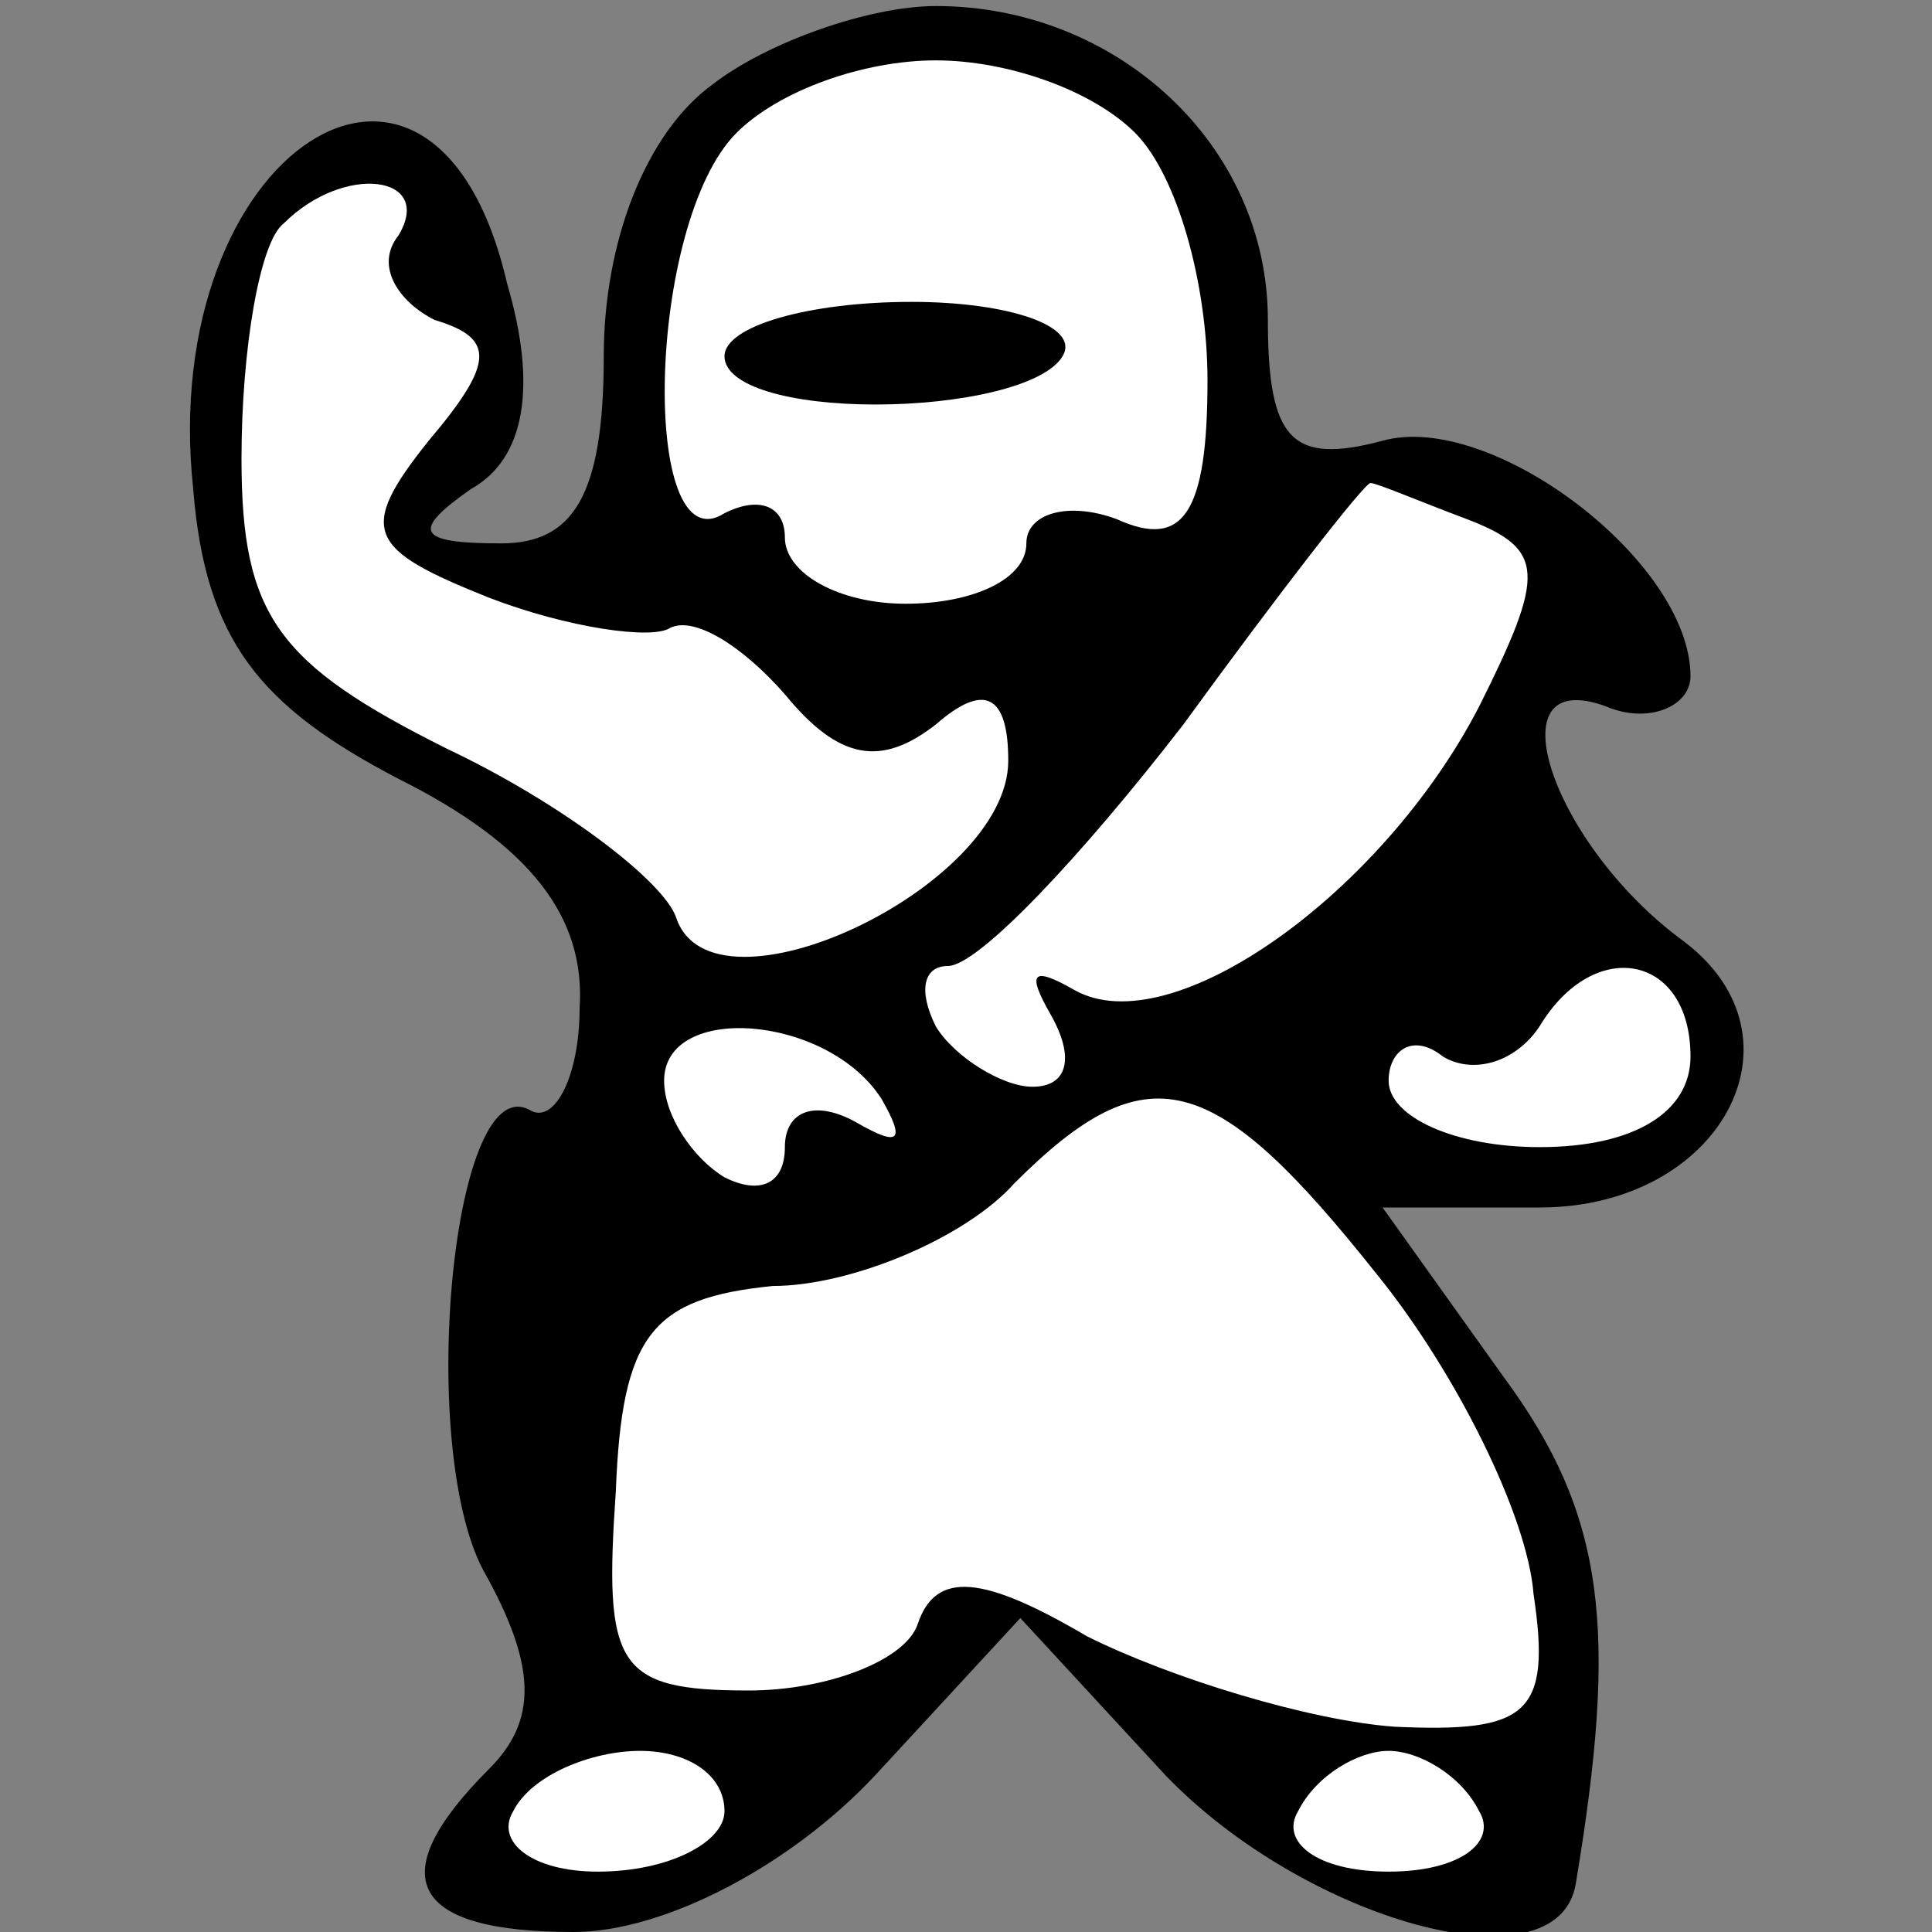 <?xml version="1.0" standalone="no"?>
<!DOCTYPE svg PUBLIC "-//W3C//DTD SVG 20010904//EN"
 "http://www.w3.org/TR/2001/REC-SVG-20010904/DTD/svg10.dtd">
<svg version="1.0" xmlns="http://www.w3.org/2000/svg"
 width="32pt" height="32pt" viewBox="0 0 32 32"
 preserveAspectRatio="xMidYMid meet">
<rect x="0" y="0" width="32" height="32" fill="#808080" stroke="none"/>
<g transform="translate(0,32) scale(0.1,-0.1)"
fill="#000000" stroke="none">
<path fill="#000000" stroke="none" d="M118 306 c-11 -8 -18 -26 -18 -45 0
-23 -5 -31 -17 -31 -14 0 -15 2 -5 9 9 5 11 17 6 34 -12 52 -58 22 -52 -34 2
-25 11 -36 34 -48 22 -11 31 -23 30 -38 0 -11 -4 -19 -8 -17 -13 8 -19 -55 -8
-76 9 -16 9 -25 1 -33 -18 -18 -13 -27 14 -27 15 0 36 11 50 26 l24 26 24 -26
c23 -24 65 -36 68 -18 7 42 5 61 -12 84 l-20 28 26 0 c30 0 45 28 24 44 -22
16 -32 46 -13 39 7 -3 14 0 14 5 0 19 -33 44 -51 39 -15 -4 -19 0 -19 20 0 29
-25 52 -55 52 -11 0 -28 -6 -37 -13z"/>
<path fill="#ffffff" stroke="none" d="M188 298 c7 -7 12 -25 12 -41 0 -22 -4
-28 -15 -23 -8 3 -15 1 -15 -4 0 -6 -9 -10 -20 -10 -11 0 -20 5 -20 11 0 5 -4
7 -10 4 -14 -9 -13 48 2 63 7 7 21 12 33 12 12 0 26 -5 33 -12z"/>
<path fill="#ffffff" stroke="none" d="M66 281 c-4 -5 0 -11 6 -14 10 -3 10
-7 -1 -20 -12 -15 -10 -18 10 -26 13 -5 27 -7 30 -5 4 2 12 -3 19 -11 9 -11
16 -12 25 -5 8 7 12 5 12 -6 0 -21 -49 -44 -55 -26 -2 6 -19 19 -38 28 -28 14
-34 22 -34 48 0 18 3 36 7 39 10 10 25 8 19 -2z"/>
<path fill="#ffffff" stroke="none" d="M243 234 c13 -5 13 -9 2 -31 -16 -31
-51 -56 -67 -47 -7 4 -8 3 -4 -4 4 -7 3 -12 -3 -12 -5 0 -13 5 -16 10 -3 6 -2
10 2 10 5 0 22 18 39 40 16 22 30 40 31 40 1 0 8 -3 16 -6z"/>
<path fill="#ffffff" stroke="none" d="M280 145 c0 -9 -9 -15 -25 -15 -14 0
-25 5 -25 11 0 5 4 8 9 4 5 -3 12 -1 16 5 9 15 25 12 25 -5z"/>
<path fill="#ffffff" stroke="none" d="M146 138 c4 -7 3 -8 -4 -4 -7 4 -12 2
-12 -4 0 -6 -4 -8 -10 -5 -5 3 -10 10 -10 16 0 13 27 11 36 -3z"/>
<path fill="#ffffff" stroke="none" d="M228 109 c13 -16 25 -40 26 -53 3 -20
-1 -23 -23 -22 -14 1 -37 8 -51 15 -17 10 -25 11 -28 2 -2 -6 -15 -11 -28 -11
-22 0 -24 4 -22 33 1 26 6 32 26 34 13 0 32 8 40 17 22 22 33 19 60 -15z"/>
<path fill="#ffffff" stroke="none" d="M120 20 c0 -5 -9 -10 -21 -10 -11 0
-17 5 -14 10 3 6 13 10 21 10 8 0 14 -4 14 -10z"/>
<path fill="#ffffff" stroke="none" d="M245 20 c3 -5 -3 -10 -15 -10 -12 0
-18 5 -15 10 3 6 10 10 15 10 5 0 12 -4 15 -10z"/>
<path fill="#000000" stroke="none" d="M120 261 c0 -5 11 -8 25 -8 14 0 28 3
31 8 3 5 -9 9 -25 9 -17 0 -31 -4 -31 -9z"/>
</g>
</svg>
